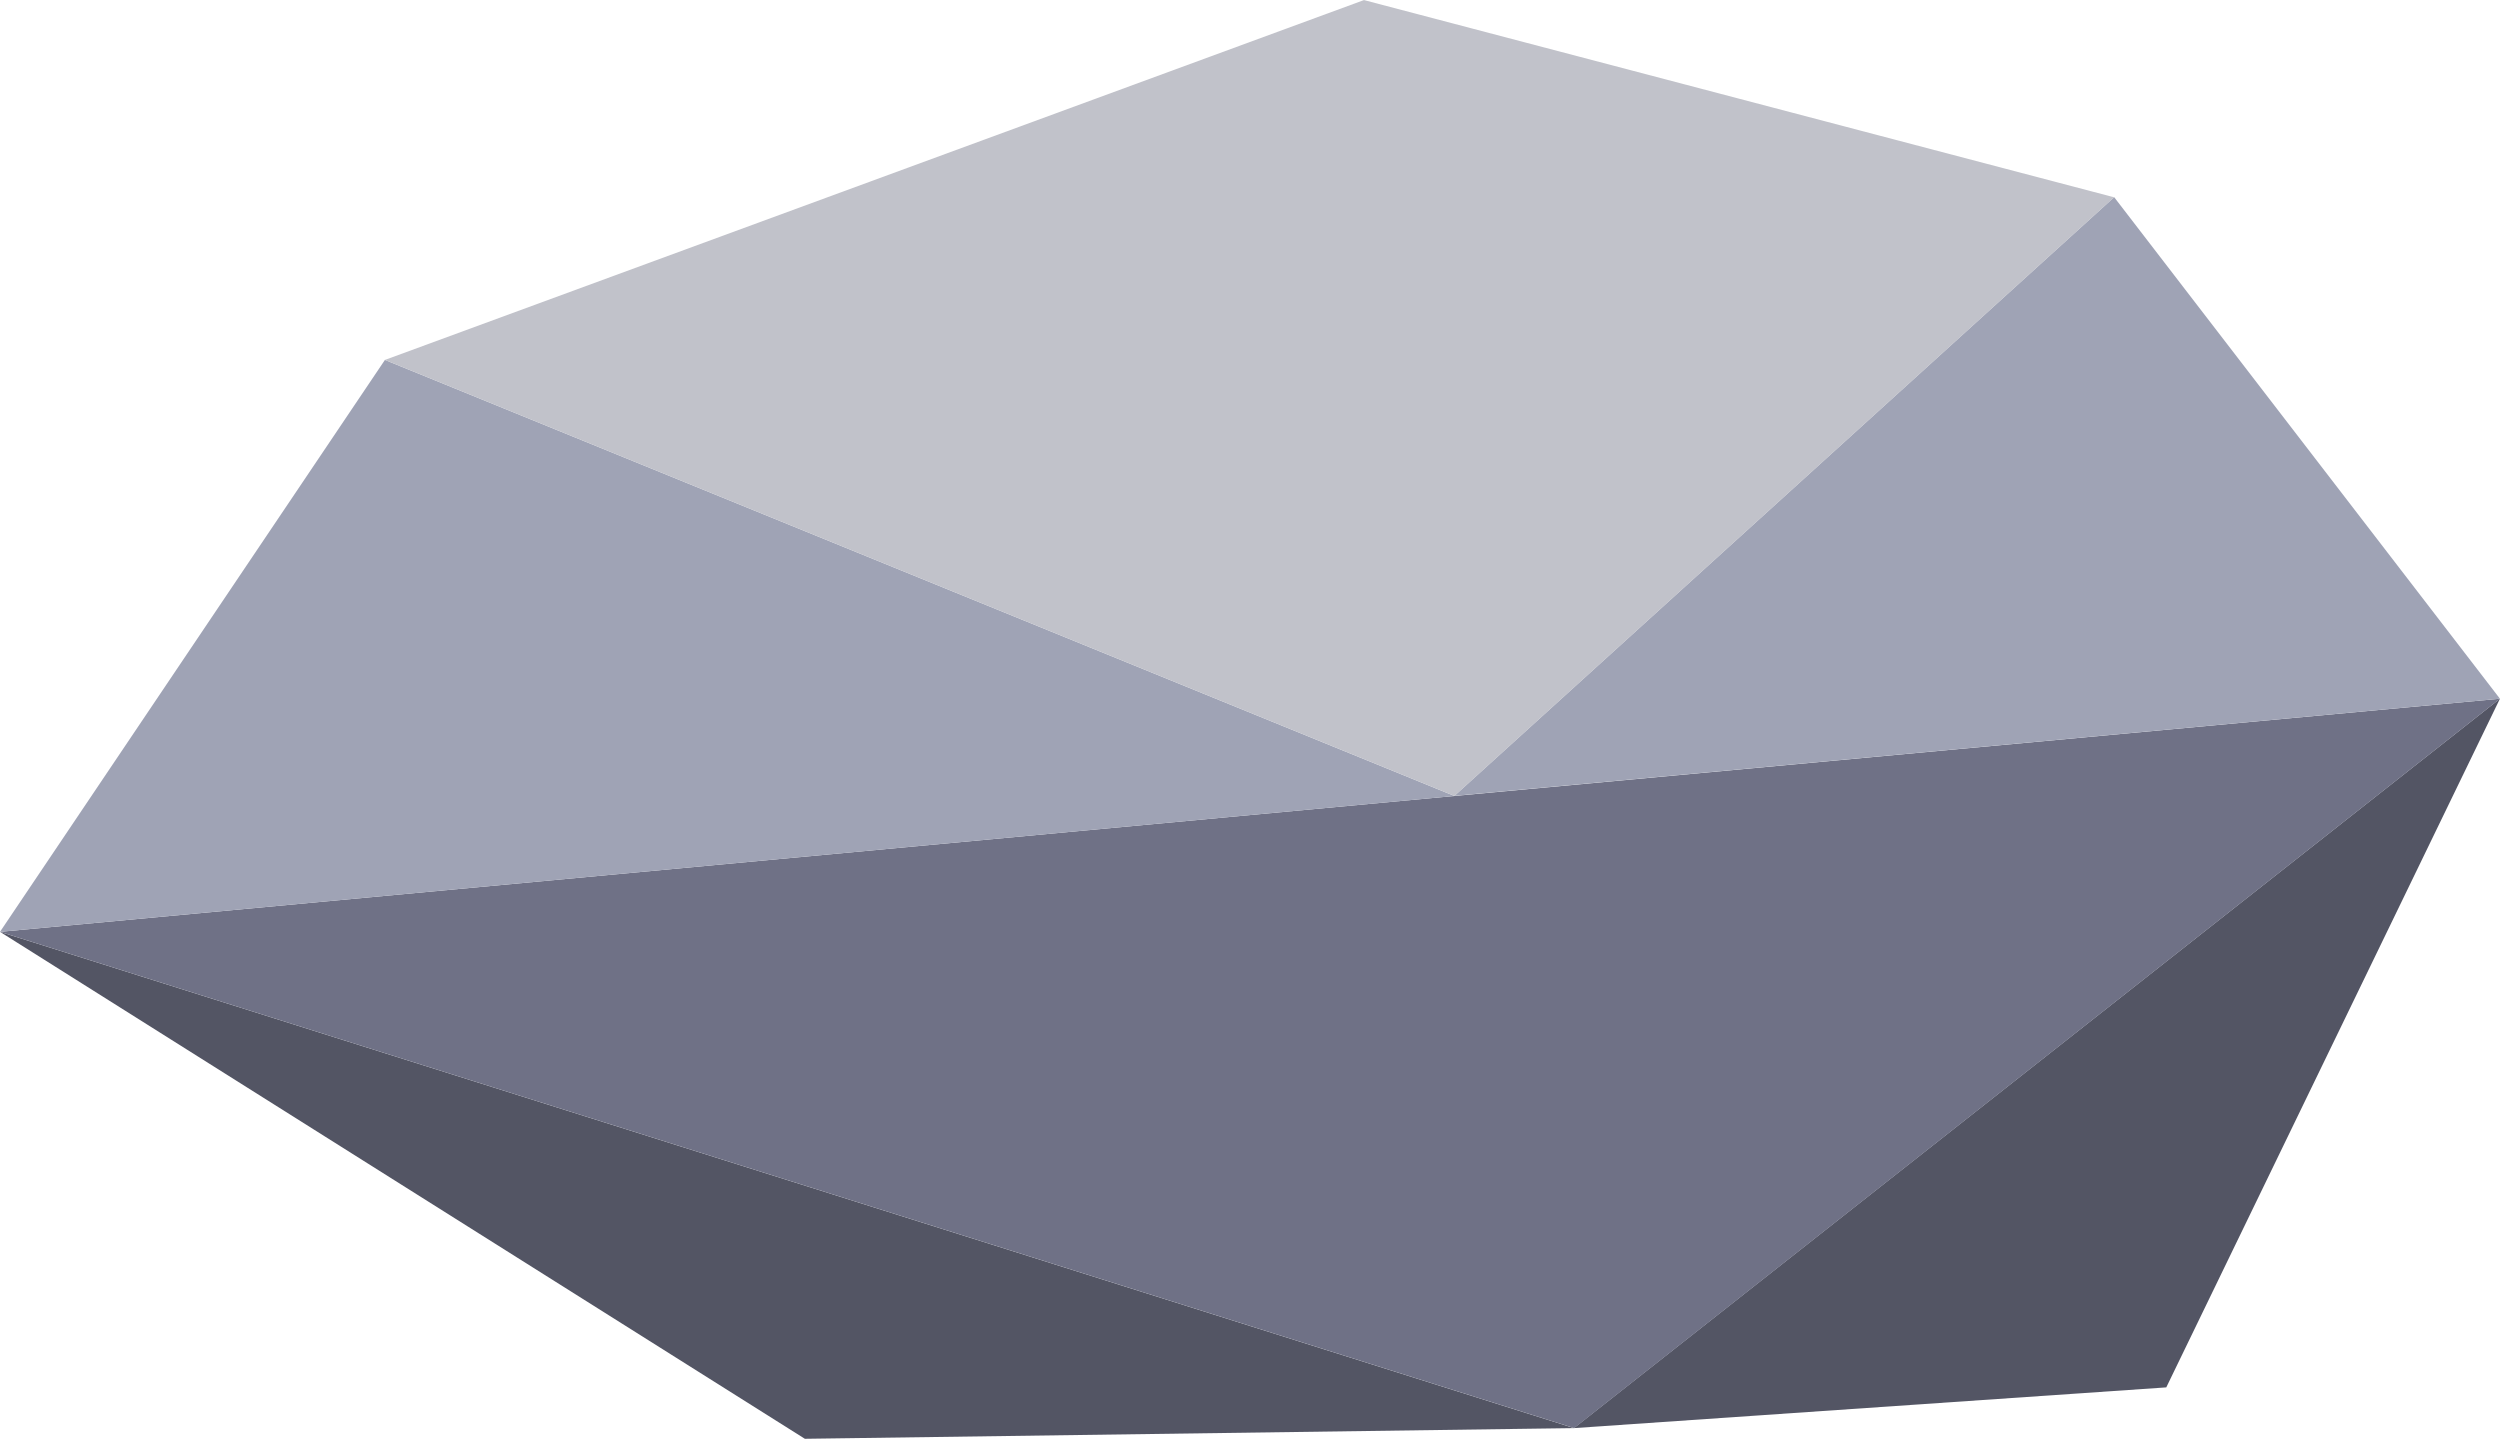 <?xml version="1.0" encoding="UTF-8" standalone="no"?>
<svg
   xmlns:dc="http://purl.org/dc/elements/1.1/"
   xmlns:cc="http://creativecommons.org/ns#"
   xmlns:rdf="http://www.w3.org/1999/02/22-rdf-syntax-ns#"
   xmlns:svg="http://www.w3.org/2000/svg"
   xmlns="http://www.w3.org/2000/svg"
   id="svg940"
   version="1.1"
   viewBox="0 0 35.111 20.207"
   height="20.207mm"
   width="35.111mm">
  <defs
     id="defs934" />
  <g
     transform="translate(-119.378,-122.966)"
     id="layer1">
    <g
       transform="matrix(2,0,0,2,-136.934,-133.069)"
       id="g1530">
      <path
         style="opacity:1;fill:#535564;fill-opacity:1;stroke:#000000;stroke-width:0;stroke-miterlimit:4;stroke-dasharray:none;stroke-opacity:1"
         d="m 145.711,132.924 -2.343,4.836 -4.16,0.286 z"
         id="path1512" />
      <path
         style="opacity:1;fill:#535564;fill-opacity:1;stroke:#000000;stroke-width:0;stroke-miterlimit:4;stroke-dasharray:none;stroke-opacity:1"
         d="m 128.156,134.561 11.053,3.485 -5.401,0.075 z"
         id="path1514" />
      <path
         style="opacity:1;fill:#6f7186;fill-opacity:1;stroke:#000000;stroke-width:0;stroke-miterlimit:4;stroke-dasharray:none;stroke-opacity:1"
         d="m 128.156,134.561 10.213,-0.954 7.343,-0.683 -6.502,5.122 z"
         id="path1516" />
      <path
         style="opacity:1;fill:#9fa3b5;fill-opacity:1;stroke:#000000;stroke-width:0;stroke-miterlimit:4;stroke-dasharray:none;stroke-opacity:1"
         d="m 138.369,133.606 4.633,-4.204 2.709,3.522 z"
         id="path1518" />
      <path
         style="opacity:1;fill:#9fa3b5;fill-opacity:1;stroke:#000000;stroke-width:0;stroke-miterlimit:4;stroke-dasharray:none;stroke-opacity:1"
         d="m 128.156,134.561 2.703,-4.016 7.51,3.062 z"
         id="path1520" />
      <path
         style="opacity:1;fill:#c1c2ca;fill-opacity:1;stroke:#000000;stroke-width:0;stroke-miterlimit:4;stroke-dasharray:none;stroke-opacity:1"
         d="m 130.859,130.545 6.875,-2.527 5.268,1.385 -4.633,4.204 z"
         id="path1522" />
    </g>
  </g>
</svg>
